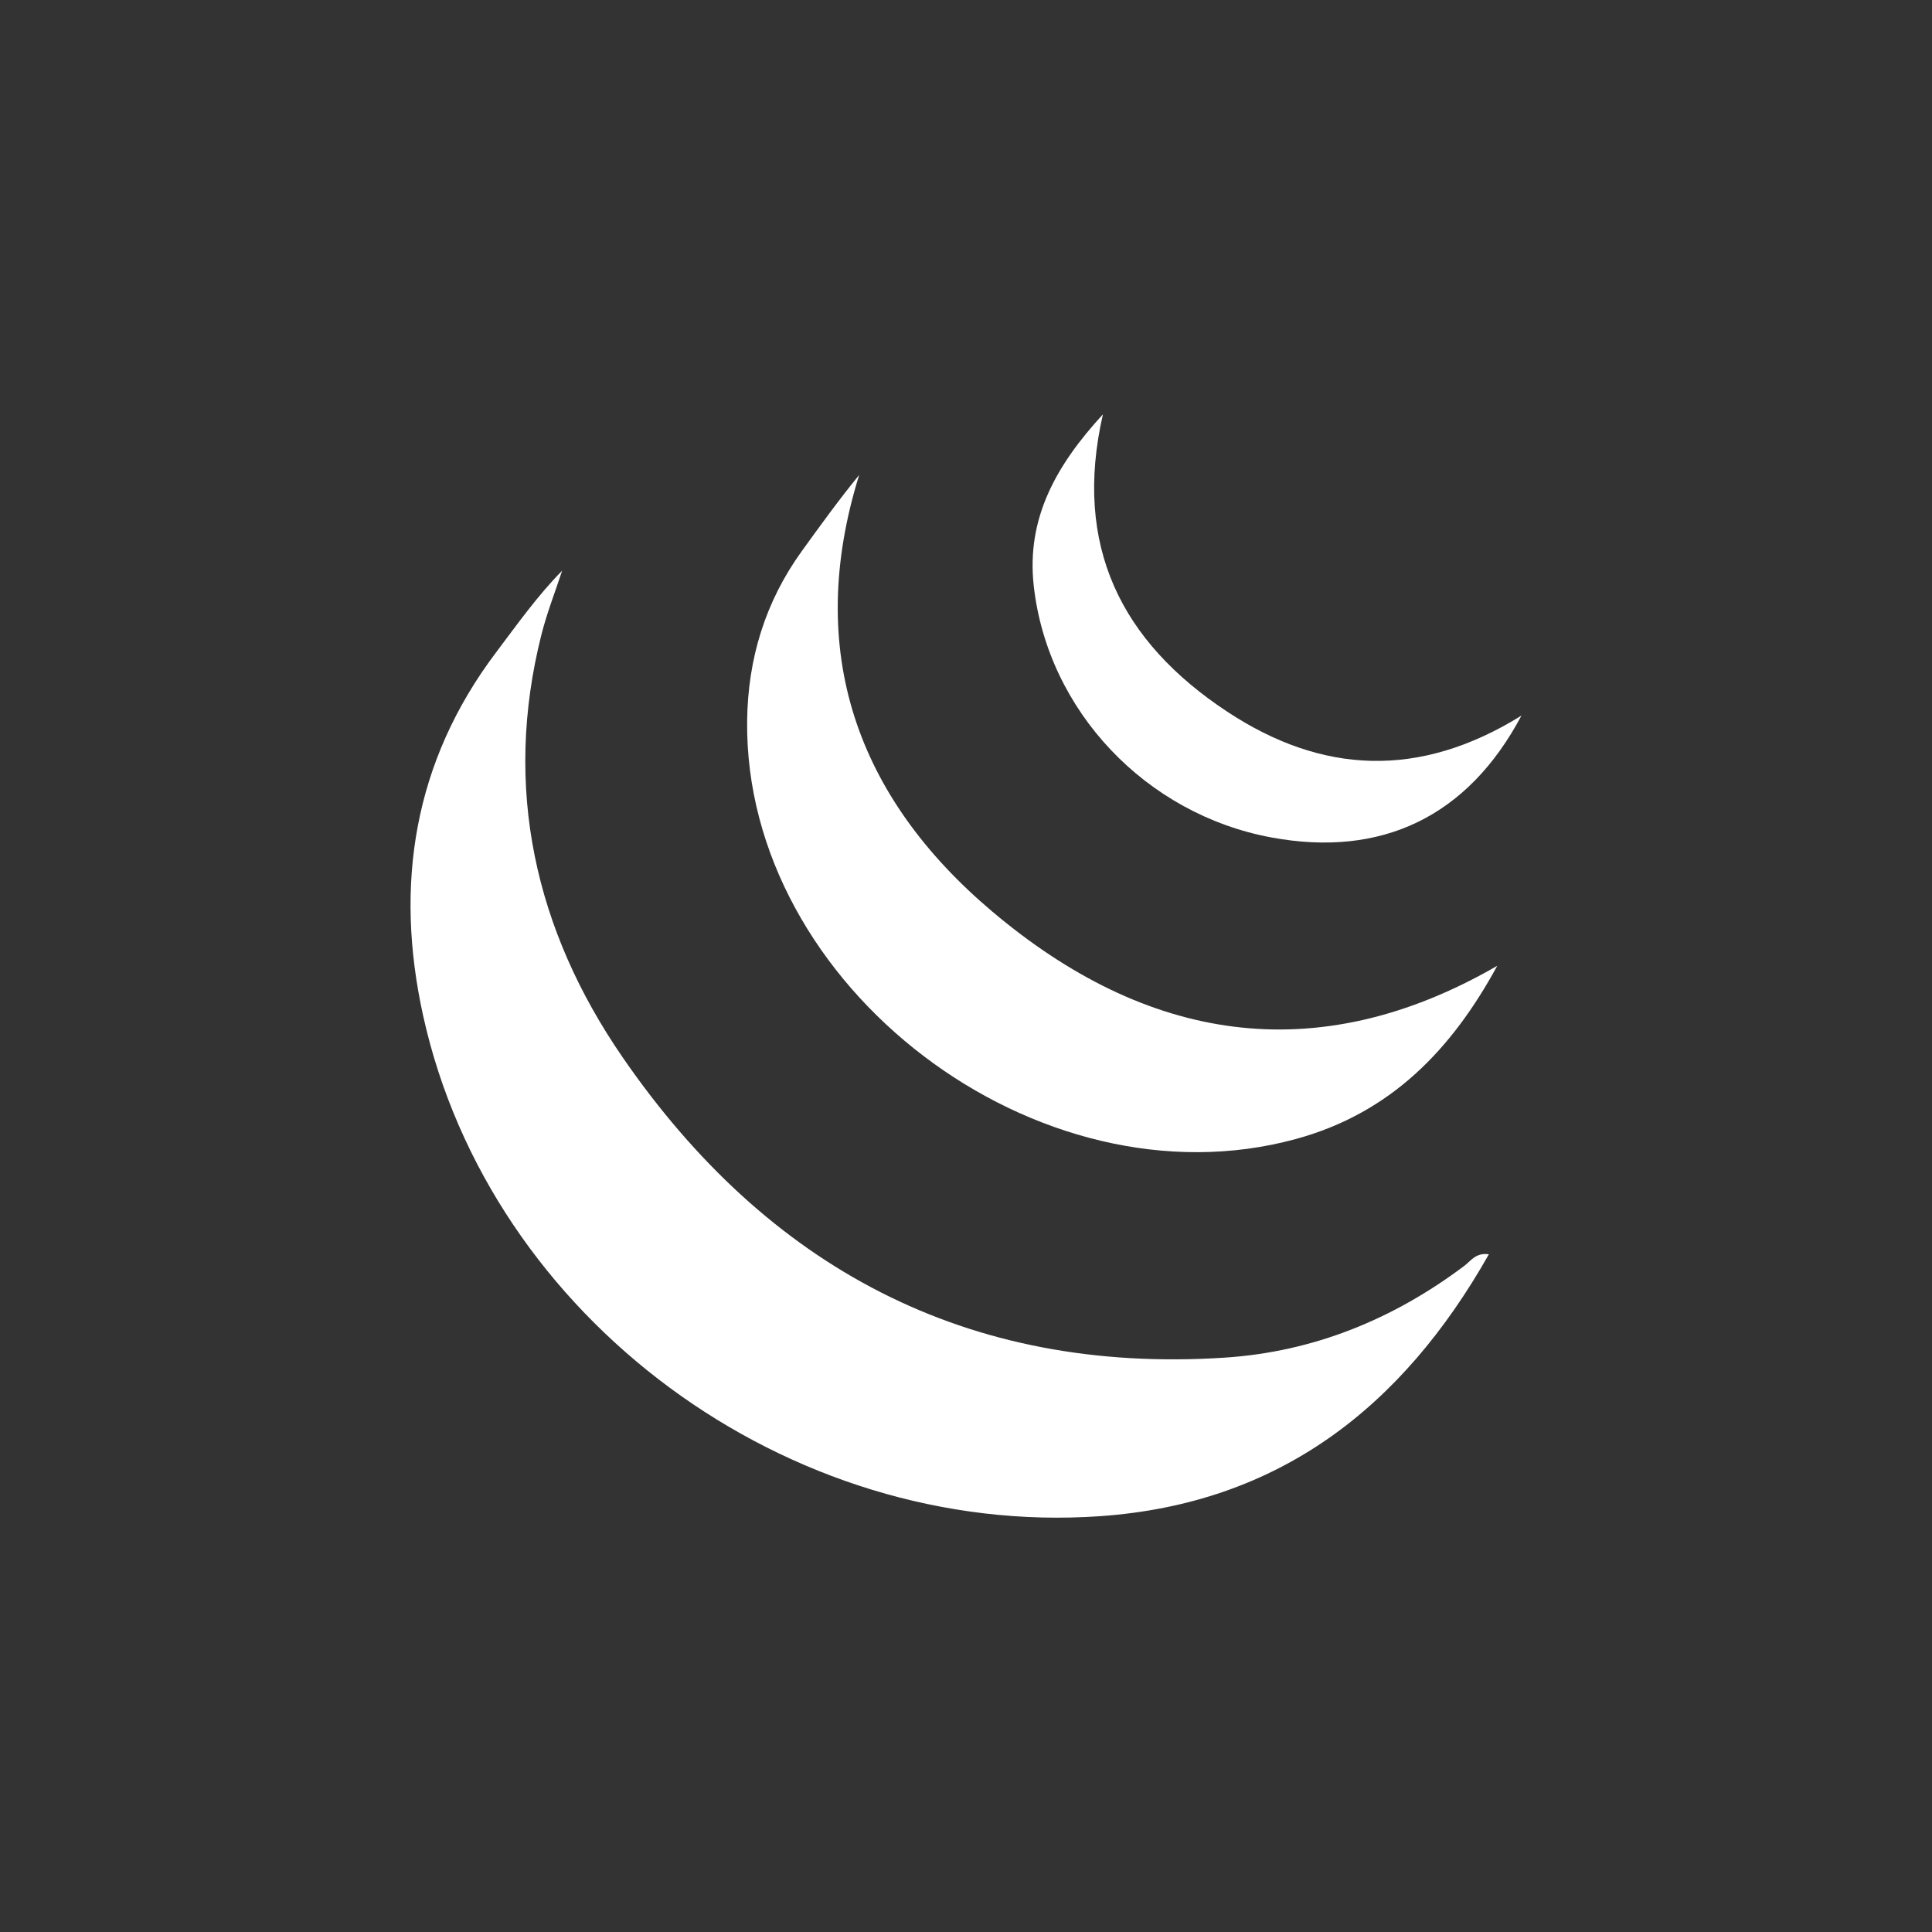 <?xml version="1.0" encoding="utf-8"?>
<!-- Generator: Adobe Illustrator 17.0.0, SVG Export Plug-In . SVG Version: 6.00 Build 0)  -->
<!DOCTYPE svg PUBLIC "-//W3C//DTD SVG 1.1//EN" "http://www.w3.org/Graphics/SVG/1.1/DTD/svg11.dtd">
<svg version="1.1" xmlns="http://www.w3.org/2000/svg" xmlns:xlink="http://www.w3.org/1999/xlink" x="0px" y="0px" width="250px"
	 height="250px" viewBox="0 0 250 250" enable-background="new 0 0 250 250" xml:space="preserve">
<rect x="0" y="0" width="250" height="250" fill="#333333" stroke="none"/>
<g id="Layer_2" display="none">
	<rect display="inline" fill="#23A2C8" width="250" height="250"/>
</g>
<g id="Layer_1">
	<g>
		<path fill="#FFFFFF" d="M192.658,162.305c-11.234,19.865-27.216,32.27-50.3,33.888c-40.369,2.83-78.925-25.56-87.592-64.709
			c-3.75-16.939-1.275-32.904,9.445-47.091c2.708-3.584,5.295-7.26,8.531-10.546c-0.901,2.75-1.97,5.458-2.676,8.257
			c-5.015,19.858-0.822,38.264,10.505,54.715c18.672,27.118,44.478,41.039,77.92,38.858c11.45-0.747,21.796-4.958,30.999-11.882
			C190.332,163.16,190.977,162.058,192.658,162.305z"/>
		<path fill="#FFFFFF" d="M193.744,124.974c-5.847,10.746-13.689,19.033-26.054,22.412c-33.389,9.124-71.402-19.715-71.011-54.105
			c0.091-8.012,2.335-15.409,7.072-21.964c2.41-3.335,4.82-6.671,7.426-9.858c-7.11,22.841-0.264,41.716,17.192,56.47
			C148.172,134.665,170.13,138.624,193.744,124.974z"/>
		<path fill="#FFFFFF" d="M196.877,92.598c-6.966,13.115-18.121,18.403-32.364,15.767c-16.24-3.006-28.934-16.397-30.744-32.536
			c-0.988-8.811,2.954-15.687,8.949-22.216c-3.895,17.043,2.389,29.436,16.08,38.474
			C171.055,100.178,183.666,100.806,196.877,92.598z"/>
	</g>
</g>
</svg>
